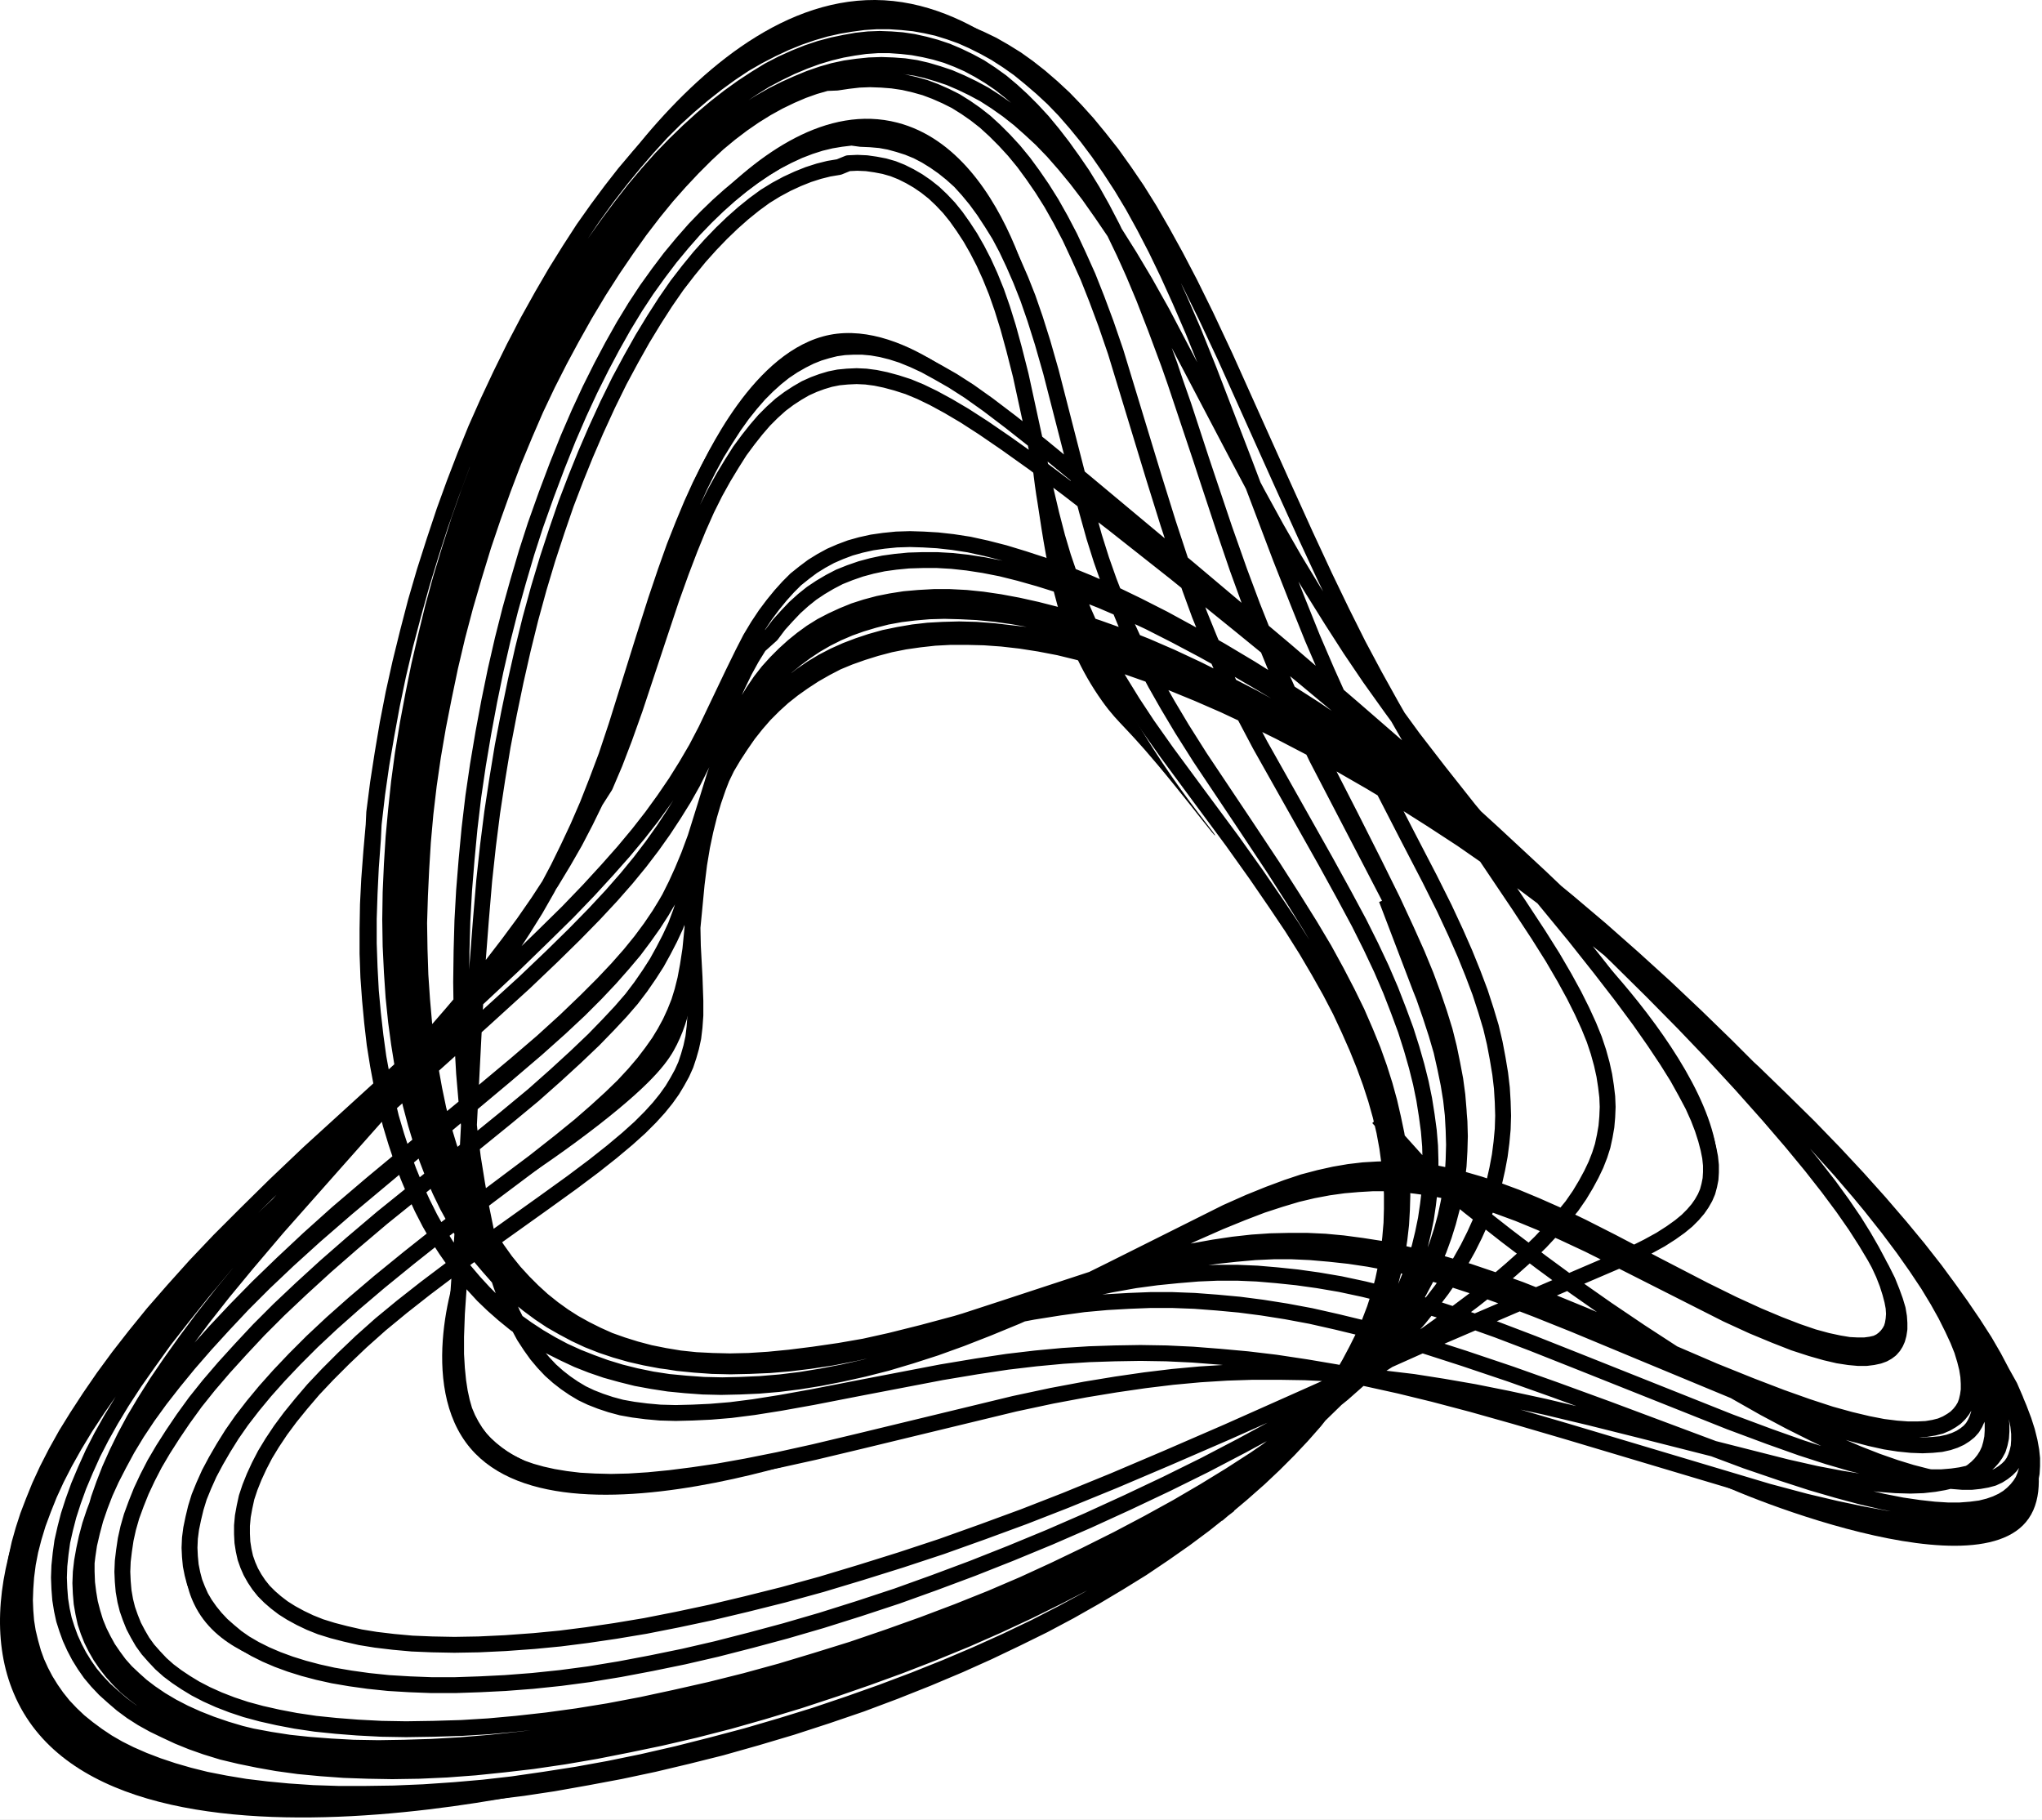 <svg width="643" height="573" viewBox="0 0 643 573" fill="none" xmlns="http://www.w3.org/2000/svg">
<rect x="0" y="0" width="643" height="573" fill="#808080" stroke="none"/>
<g clip-path="url(#clip0_35_67)">
<rect width="643" height="573" fill="white"/>
<path d="M435.641 353.793L449.522 369.263L462.742 379.973L474.375 389.097L485.347 397.427L495.791 405.096L505.97 412.236L516.546 419.376L527.122 426.252L537.169 432.599L546.687 438.284L555.544 443.309L563.74 447.672L571.408 451.507L578.546 454.945L585.024 457.721L591.105 460.101L596.789 462.085L601.945 463.671L606.572 464.861L610.802 465.787L614.636 466.316L617.941 466.58H620.849L623.361 466.316L625.608 465.919L627.591 465.39L629.31 464.597L630.764 463.671L632.086 462.614L633.144 461.556L634.069 460.233L634.73 458.779L635.259 457.192L635.655 455.473L635.788 453.49V451.374L635.523 448.862L634.994 446.218L634.201 443.309L633.144 440.135L631.69 436.433L629.971 432.466L627.724 427.971L625.08 423.211L621.907 417.789L618.205 412.104L614.107 406.286L609.348 399.807L604.06 393.063L598.376 386.188L591.898 378.651L585.024 370.982L577.753 363.181L569.557 354.718L560.964 346.256L552.107 337.661L542.324 328.67L532.277 319.679L521.437 310.291L510.465 301.035L500.418 292.837L489.71 284.375L479.002 276.177L468.294 268.243L457.586 260.707L447.01 253.434L436.567 246.559L426.388 240.08L416.34 233.997L406.955 228.576L397.833 223.552L388.976 218.924L380.78 214.825L372.848 211.122L365.577 207.949L358.57 205.172L351.3 202.528L344.293 200.28L337.551 198.297L331.073 196.578L324.86 195.123L318.911 194.065L313.227 193.272L307.675 192.743L302.387 192.479L297.363 192.347L292.604 192.479L287.977 192.875L283.615 193.404L279.252 194.198L275.154 195.256L271.188 196.446L267.487 197.768L263.785 199.354L260.348 201.073L256.911 203.057L253.738 205.172L250.698 207.42L247.789 209.8L245.013 212.445L242.369 215.221L239.857 218.263L237.478 221.436L235.231 224.742L233.115 228.312L231.132 232.014L229.282 235.981L227.431 240.344L225.712 244.972L224.126 250.129L222.54 256.079L220.557 264.277L217.516 276.838L215.93 282.524L214.343 287.284L212.757 291.515L210.906 295.482L208.923 299.316L206.808 303.151L204.429 306.853L201.785 310.688L198.876 314.522L195.439 318.489L191.473 322.72L186.979 327.348L181.294 332.769L174.949 338.587L167.942 344.801L159.482 351.809L148.245 360.933L120.351 383.411L110.833 391.477L102.505 398.749L94.837 405.757L87.831 412.368L81.485 418.715L75.801 424.797L70.513 430.615L65.754 436.169L61.524 441.458L57.69 446.747L54.385 451.639L51.344 456.399L48.7 460.895L46.453 465.258L44.47 469.489L42.884 473.456L41.43 477.423L40.372 481.125L39.579 484.695L39.05 488.265L38.654 491.571L38.521 494.876L38.654 497.917L38.918 500.959L39.447 504L40.108 506.644L41.033 509.289L42.091 511.933L43.413 514.446L44.867 516.958L46.585 519.338L48.568 521.586L50.684 523.834L53.063 525.949L55.707 527.932L58.483 529.784L61.524 531.635L65.093 533.486L68.927 535.205L73.025 536.792L77.387 538.246L82.279 539.568L87.567 540.758L93.119 541.816L99.332 542.742L105.81 543.403L112.552 543.932L120.087 544.328L127.887 544.461L136.479 544.328L145.337 544.064L153.929 543.535L162.654 542.742L172.173 541.684L181.823 540.362L191.606 538.775L202.049 536.792L212.493 534.544L223.597 532.031L234.702 529.255L245.806 526.214L256.779 522.908L268.28 519.338L279.517 515.503L290.621 511.537L301.461 507.438L312.037 503.206L322.216 498.843L331.999 494.347L341.914 489.587L351.961 484.563L361.479 479.538L370.6 474.514L379.193 469.489L387.389 464.465L395.189 459.44L402.856 454.151L409.995 448.994L416.605 443.838L422.818 438.813L428.503 433.789L433.526 429.161L438.285 424.533L442.78 419.773L446.878 415.145L450.58 410.517L454.017 406.021L457.057 401.658L459.833 397.295L462.213 393.063L464.328 388.832L466.179 384.733L467.897 380.502L469.352 376.403L470.541 372.172L471.467 368.073L472.26 363.842L472.789 359.743L473.185 355.512L473.317 351.281L473.185 346.917L472.921 342.554L472.392 338.058L471.599 333.298L470.674 328.406L469.484 323.381L467.897 318.092L466.047 312.406L463.799 306.456L461.287 300.242L458.379 293.631L454.81 285.962L450.183 276.706L443.044 262.954L433.526 244.443L427.709 232.807L422.422 221.7L417.795 211.387L413.3 200.941L408.673 189.438L403.253 175.686L391.884 145.671L380.647 116.45L375.756 104.285L371.526 94.5L367.692 86.038L363.99 78.369L360.289 71.229L356.72 64.75L353.15 58.8L349.449 53.114L345.879 47.957L342.31 43.197L338.741 38.834L335.172 34.735L331.602 31.033L328.033 27.727L324.331 24.554L320.762 21.645L317.193 19.132L313.491 16.752L309.922 14.769L306.22 12.918L302.651 11.331L298.95 10.009L295.116 8.819L291.547 8.026L287.845 7.364L284.011 6.968L280.045 6.703H276.079L271.981 6.968L268.015 7.497L264.05 8.158L259.951 9.083L255.853 10.273L251.623 11.728L247.393 13.447L243.162 15.43L238.8 17.678L234.437 20.19L230.075 23.099L225.712 26.273L221.35 29.71L216.987 33.413L212.625 37.379L208.262 41.743L204.032 46.371L199.802 51.263L195.571 56.42L191.077 62.238L186.582 68.452L182.22 74.931L177.857 81.675L173.627 88.683L169.132 96.484L164.77 104.549L160.407 112.88L156.177 121.474L152.475 129.672L148.906 138.002L145.469 146.465L142.032 155.72L138.727 165.108L135.686 174.496L132.778 184.016L130.134 193.537L127.622 203.057L125.375 212.577L123.392 222.097L121.673 231.485L120.087 240.741L118.765 249.996L117.707 259.12L116.914 268.111L116.253 276.838L115.857 284.771L115.724 292.573V300.242L115.989 307.646L116.518 314.919L117.179 321.927L117.972 328.802L119.029 335.414L120.219 341.76L121.541 347.975M121.541 347.975L122.995 353.925L124.714 359.611L126.565 365.164L128.548 370.453L130.663 375.478L132.91 380.37L135.29 384.998L137.801 389.361L140.445 393.46L143.221 397.427L146.13 401.129L149.038 404.567L152.079 407.873L155.251 410.914L158.556 413.823L162.126 416.732L165.827 419.376L169.529 421.756L173.362 424.004L177.593 426.12L181.823 428.103L186.185 429.822L190.812 431.409L195.571 432.731L200.331 433.921L205.354 434.846L210.51 435.64L215.93 436.169L221.35 436.565L227.034 436.698L232.983 436.565L238.932 436.301L245.145 435.772L251.491 434.979L258.101 433.921L264.843 432.599L271.981 431.012L279.252 429.161L286.787 426.913L294.587 424.401L302.651 421.492L311.112 418.186L320.101 414.484L329.619 410.253L340.195 405.36L354.869 398.352L375.095 388.7L384.084 384.733L391.223 381.824L397.436 379.444L403.121 377.593L408.409 376.006L413.432 374.816L418.323 373.891L423.083 373.23L427.709 372.833L432.204 372.569H436.699L441.194 372.833L445.82 373.362L450.58 374.023L455.471 374.949L460.494 376.139L465.782 377.725L471.599 379.709L478.077 382.089L484.819 384.865L492.089 388.039L500.286 391.873L510.333 396.898L543.778 413.823L551.842 417.525L558.849 420.434L564.93 422.814L570.218 424.533L574.845 425.855L578.811 426.781L582.248 427.31L585.156 427.574H587.668L589.783 427.31L591.634 426.913L593.088 426.384L594.278 425.723L595.335 424.93L596.261 423.872L596.922 422.814L597.45 421.624L597.847 420.169L598.111 418.451V416.599L597.979 414.616L597.583 412.236L596.789 409.592L595.732 406.683L594.41 403.377L592.559 399.675L590.312 395.576L587.536 390.948L584.231 385.791L580.265 380.105L575.638 373.891L570.35 367.147L564.137 359.611L556.866 351.148L548.273 341.496L538.887 331.315L530.162 322.191L520.247 312.142L509.143 301.167L496.849 289.399L483.629 276.97L469.484 264.012L454.942 251.054L440.797 238.757L427.842 227.651L410.259 212.974L390.826 197.107L370.072 180.314L350.639 164.976L336.229 153.869L325.521 145.804L316.796 139.589L309.658 134.697L303.709 130.862L298.553 127.821L293.926 125.309L289.828 123.325L285.994 121.739L282.293 120.549L278.856 119.623L275.683 118.962L272.642 118.565L269.734 118.433L266.826 118.565L264.05 118.83L261.406 119.359L258.762 120.152L256.25 121.078L253.606 122.268L251.094 123.722L248.45 125.441L245.806 127.424L243.162 129.804L240.651 132.317L238.139 135.226L235.627 138.399L232.983 141.969L230.471 145.936L227.828 150.299L225.184 155.059L222.54 160.348L219.896 166.298L217.252 172.777L214.476 180.05L211.435 188.512L207.469 200.412L199.934 223.155L196.629 232.411L193.589 240.344L190.548 247.484L187.507 252.244L184.335 258.723L181.03 265.07L177.46 271.285L173.627 277.631L169.396 284.11L164.902 290.589L160.01 297.201L154.723 304.076L148.774 311.481L142.032 319.414L134.232 328.406L124.449 339.248L109.908 354.983L91.532 374.949L80.031 387.774L71.174 397.956L63.771 406.815L57.425 414.748L51.741 422.021L46.718 429.029L42.355 435.243L38.389 441.325L34.952 447.011L31.912 452.432L29.268 457.589L26.888 462.878L24.773 467.902L23.054 472.663L21.6 477.158L20.543 481.257L19.617 485.356L19.088 489.191L18.692 493.025L18.56 496.728L18.692 500.165L18.956 503.603L19.485 506.909L20.146 509.95L21.071 512.859L22.129 515.768L23.451 518.677L24.905 521.453L26.624 524.23L28.474 526.875L30.59 529.387L32.969 531.899L35.613 534.279L38.389 536.659L41.43 538.907L44.735 541.023L48.304 543.006L52.138 544.857L56.104 546.708L60.334 548.427L64.829 550.014L69.984 551.601L75.537 552.923L81.353 554.113L87.302 555.171L94.044 556.096L101.051 556.757L108.321 557.286L115.857 557.551L123.524 557.683L131.985 557.551L140.71 557.154L149.567 556.493L158.556 555.567L167.678 554.51L177.593 553.055L187.64 551.336L197.687 549.353L207.866 547.237L218.706 544.725L229.546 541.948L240.254 538.907L251.623 535.469L262.86 531.767L273.171 528.197L283.35 524.495L293.926 520.396L304.237 516.164L314.152 511.801L323.803 507.305L333.189 502.678L342.178 498.05L350.771 493.29L359.099 488.53L367.031 483.637L374.566 478.745L381.705 473.853L388.447 468.96L394.396 464.332L399.948 459.705L405.236 455.077L410.127 450.449L414.622 445.821L418.852 441.325L422.818 436.83L426.388 432.334L429.692 427.838L432.733 423.343L435.509 418.979L438.021 414.616L440.268 410.253L442.251 406.021L444.102 401.526L445.688 397.03L447.01 392.667L448.068 388.303L448.993 383.808L449.654 379.312L450.183 374.816L450.447 370.189V365.428L450.315 360.801L449.919 356.041L449.258 351.148L448.464 346.124L447.407 340.967L446.085 335.678L444.499 330.125L442.648 324.307L440.4 318.224L437.889 311.745L434.98 305.002L431.675 297.994L427.974 290.589L423.215 281.73L417.398 271.152L396.775 234.526L391.884 225.27L387.786 216.94L384.217 209.007L380.912 201.338L377.739 193.537L374.698 185.206L371.526 175.951L367.824 164.712L363.33 150.299L351.3 110.764L348.259 101.905L345.351 94.104L342.575 87.096L339.666 80.617L336.89 74.667L333.982 69.113L331.073 63.956L328.165 59.329L325.257 55.097L322.348 51.131L319.308 47.428L316.267 44.123L313.227 41.082L310.186 38.305L307.146 35.925L304.105 33.809L300.932 31.826L297.76 30.239L294.455 28.785L291.282 27.595L287.977 26.669L284.54 25.876L280.971 25.347L277.534 25.082L273.964 24.95L270.527 25.082L267.09 25.479L263.521 26.008L260.216 26.14L256.514 27.198L252.813 28.52L249.111 30.107L245.278 31.958L241.444 34.074L237.61 36.454L233.776 39.098L229.943 42.007L226.109 45.181L222.275 48.751L218.177 52.85L214.079 57.213L209.981 61.841L205.883 66.865L201.52 72.551L197.29 78.501L193.06 84.716L188.565 91.724L184.203 98.996L179.972 106.533L176.271 113.409L172.437 120.945L168.735 128.747L165.298 136.68L161.729 145.275L158.424 154.001L155.251 162.86L152.211 171.852L149.302 181.372L146.526 190.892L144.015 200.412L141.767 209.932L139.784 219.453L137.934 228.841L136.347 238.096L135.025 247.22L133.968 256.211L133.174 265.07L132.646 273.665L132.249 281.995L131.985 290.589L132.117 298.92L132.381 306.985L132.91 314.786L133.571 322.323L134.496 329.463L135.554 336.339L136.744 342.95L138.066 349.297L139.652 355.247L141.371 360.933L143.221 366.354L145.204 371.511L147.32 376.403L149.435 381.031L151.682 385.394L154.062 389.493L156.573 393.328L159.217 397.03L161.993 400.468L164.902 403.641L167.81 406.55L170.851 409.327L174.156 411.972L177.46 414.352L180.765 416.467L184.335 418.451L188.036 420.302L191.87 422.021L195.968 423.475L200.198 424.797L204.693 425.987L209.32 426.913L214.079 427.706L219.103 428.235L224.39 428.5L229.81 428.632L235.759 428.5L241.973 428.103L248.715 427.442L256.118 426.516L264.314 425.326L273.436 423.74L284.011 421.624L300.271 418.054L315.474 414.88L325.257 413.029L333.585 411.707L341.253 410.649L348.523 409.988L355.53 409.592L362.272 409.327H369.146L376.153 409.592L383.159 410.12L390.298 410.782L397.436 411.707L404.972 412.897L412.771 414.352L420.967 416.203L429.692 418.318L438.946 420.831L449.125 423.872L461.023 427.706L475.565 432.599L489.71 437.623L506.367 443.705L549.86 459.969L561.096 463.804L570.482 466.845L578.679 469.225L586.082 471.208L592.824 472.795L598.905 473.985L604.325 474.778L609.084 475.307L613.314 475.572H617.148L620.585 475.307L623.626 474.91L626.269 474.249L628.517 473.456L630.5 472.53L632.218 471.473L633.672 470.283L634.994 468.96L636.052 467.638L636.977 466.184L637.638 464.597L638.167 462.878L638.564 460.895L638.696 458.779V456.531L638.432 453.887L637.903 450.978L637.11 447.937L636.052 444.367L634.598 440.532L632.879 436.565L630.368 432.07L627.856 427.31L624.947 422.285L621.378 416.732L617.412 410.914L613.05 404.831L608.026 398.22L602.474 391.345L596.525 384.337L589.783 376.668L582.644 368.866L575.109 360.933L566.649 352.47L557.791 343.876L548.141 334.752L537.565 325.1L526.725 315.58L516.81 307.117L506.763 298.787L496.584 290.722L485.744 282.391L474.904 274.326L464.064 266.657L453.356 259.252L443.309 252.641L433.394 246.294L423.611 240.344L413.961 234.791L404.972 229.898L396.247 225.403L388.183 221.436L380.383 217.866L372.715 214.56L364.784 211.387L357.116 208.61L350.11 206.362L343.368 204.379L336.758 202.66L330.412 201.206L324.331 200.016L318.383 199.354L312.698 198.693L307.278 198.297L301.99 198.164L296.967 198.297L292.208 198.561L287.581 199.09L282.954 199.883L278.459 200.809L274.229 201.999L270.263 203.321L266.429 204.776L262.595 206.495L259.026 208.346L255.721 210.329L252.416 212.577L249.376 214.957L246.335 217.601L243.559 220.246L240.783 223.155L238.139 226.328L235.759 229.502L233.512 232.807L231.397 236.377L229.414 240.08L227.695 243.914L226.109 248.013L224.655 252.244L223.333 256.74L222.143 261.5L221.085 266.525L220.16 272.078L219.367 278.425L218.574 286.755L217.384 298.92L216.591 304.076L215.798 308.308L214.872 312.01L213.815 315.448L212.493 318.753L211.038 321.927L209.32 325.1L207.469 328.141L205.222 331.315L202.71 334.62L199.67 338.19L196.232 341.893L192.267 345.727L187.772 349.826L182.616 354.322L176.271 359.478L168.207 365.825L153.929 376.535L139.52 387.51L128.68 396.105L119.426 403.641L111.494 410.385L104.488 416.599L98.274 422.417L92.722 427.971L87.831 433.127L83.468 438.02L79.635 442.648L76.065 447.275L73.025 451.639L70.381 455.87L68.001 459.969L65.886 463.936L64.168 467.77L62.713 471.34L61.656 474.778L60.863 478.084L60.202 481.257L59.805 484.298L59.673 487.34L59.805 490.116L60.069 492.893L60.598 495.537L61.259 498.05L62.185 500.43L63.242 502.81L64.564 505.058L66.151 507.305L67.869 509.421L69.852 511.537L72.099 513.52L74.479 515.503L77.123 517.355L80.296 519.206L83.733 520.925L87.434 522.511L91.4 523.966L95.63 525.288L100.125 526.478L104.884 527.536L110.304 528.461L115.989 529.255L122.334 529.916L128.944 530.312L135.818 530.577H143.354L151.153 530.312L159.085 529.916L167.678 529.255L176.535 528.329L185.524 527.139L195.175 525.552L204.957 523.701L215.269 521.586L225.58 519.206L236.42 516.429L247.261 513.52L258.629 510.214L270.395 506.512L282.425 502.545L294.19 498.314L306.22 493.819L318.25 489.058L330.412 484.034L342.575 478.745L355.001 473.059L367.295 467.241L379.325 461.291L390.959 455.209L402.195 449.127L412.903 443.044L422.818 437.226L432.204 431.409L441.326 425.591L449.654 419.905L457.189 414.484L464.064 409.327L470.277 404.435L475.829 399.675L480.72 395.311L485.083 391.08L488.785 387.113L492.089 383.279L494.998 379.709L497.377 376.271L499.36 372.965L501.079 369.792L502.533 366.751L503.723 363.71L504.648 360.801L505.309 357.759L505.838 354.718L506.102 351.677L506.234 348.504L506.102 345.33L505.706 342.025L505.177 338.587L504.384 335.017L503.326 331.182L502.004 327.216L500.286 322.984L498.17 318.357L495.659 313.332L492.618 307.779L488.917 301.432L484.422 294.292L478.341 285.036L464.725 264.806L456.396 252.244L449.786 241.931L443.838 232.146L438.153 222.229L432.865 212.709L427.709 203.057L422.554 192.743L417.134 181.504L411.053 168.414L403.385 151.489L385.803 112.351L379.722 99.393L374.698 89.211L370.204 80.617L365.973 72.948L362.008 66.072L358.042 59.725L354.076 53.907L350.11 48.354L346.144 43.33L342.442 38.834L338.741 34.735L335.039 30.9L331.338 27.463L327.504 24.157L323.803 21.248L320.101 18.604L316.267 16.224L312.566 14.108L308.732 12.257L305.031 10.67L301.329 9.216L297.495 8.026L293.794 7.1L289.96 6.439L286.126 5.91L282.161 5.646H278.459L274.625 5.778L270.659 6.174L266.561 6.836L262.463 7.761L258.233 8.951L254.003 10.406L249.64 12.124L245.278 14.108L240.915 16.356L236.553 18.868L232.058 21.645L227.563 24.686L223.068 28.124L218.574 31.826L214.079 35.793L209.717 40.024L205.354 44.52L200.992 49.412L196.629 54.569L192.399 59.99L188.168 65.675L183.674 72.022L179.311 78.766L174.949 85.774L170.718 93.046L166.224 101.112L161.861 109.442L157.631 118.036L153.533 126.763L149.831 135.093L146.394 143.556L143.089 152.15L139.916 160.877L136.744 170.397L133.703 179.917L130.927 189.438L128.415 199.09L126.036 208.742L123.921 218.263L122.07 227.783L120.484 237.171L119.029 246.559L117.84 255.814L117.443 264.144L116.782 273.136L116.385 281.334L116.121 289.267V297.068L116.385 304.605L116.782 312.01L117.443 319.15L118.236 326.158L119.162 332.901L120.351 339.38L121.673 345.727L123.127 351.809L124.846 357.627L126.697 363.313L128.68 368.734L130.795 373.891L133.042 378.783L135.422 383.543L137.934 388.039L140.577 392.27L143.354 396.237L146.262 400.071L149.302 403.641L152.343 406.947L155.516 410.12L158.821 413.029L162.258 415.806L165.959 418.451L169.793 420.963L173.627 423.211L177.593 425.326L181.955 427.31L186.318 429.029L190.68 430.615L195.439 432.07L200.198 433.26L205.354 434.318L210.51 435.111L216.062 435.64L221.614 436.036L227.431 436.169L233.248 436.036L239.329 435.772L245.674 435.243L252.152 434.45L258.629 433.392L265.504 432.07L272.51 430.483L279.649 428.632L287.052 426.384L294.851 423.872L302.783 420.963L311.112 417.657L319.837 414.087L328.958 409.988L338.741 405.36L349.713 399.939L386.2 381.692L393.338 378.519L399.552 376.006L405.236 373.891L410.392 372.172L415.415 370.85L420.174 369.792L424.801 368.999L429.296 368.47L433.791 368.205L438.153 368.073L442.516 368.205L446.878 368.602L451.373 369.263L456 370.189L460.759 371.379L465.782 372.833L471.335 374.684L477.416 376.932L483.761 379.577L490.635 382.618L498.303 386.32L507.424 390.948L521.569 398.352L536.64 406.154L545.761 410.649L553.561 414.219L560.171 416.996L565.988 419.244L571.011 420.963L575.374 422.153L579.075 422.946L582.248 423.475L584.892 423.607H587.139L589.122 423.343L590.841 422.946L592.163 422.285L593.22 421.492L594.146 420.566L594.939 419.508L595.6 418.318L595.996 416.996L596.261 415.409L596.393 413.69L596.261 411.707L595.864 409.592L595.203 407.079L594.278 404.17L593.088 401.129L591.502 397.691L589.386 393.725L586.875 389.361L583.834 384.469L580.133 379.048L575.902 373.23L570.747 366.619L564.666 359.082L557.659 350.752L549.331 341.231L540.209 331.182L531.616 322.059L521.834 312.01L510.994 301.167L498.699 289.135L484.951 276.045L470.145 262.293L455.074 248.542L440.4 235.452L426.388 223.287L404.839 204.776L374.566 179.256L340.988 151.225L327.636 140.25L318.25 132.846L311.112 127.424L305.163 123.193L300.007 119.888L295.38 117.243L291.282 114.995L287.581 113.276L284.011 111.822L280.706 110.764L277.534 109.971L274.493 109.442L271.585 109.177H268.676L265.9 109.31L263.124 109.706L260.48 110.367L257.836 111.161L255.192 112.219L252.548 113.541L249.772 115.127L246.996 116.979L244.352 119.094L241.708 121.474L239.064 124.119L236.42 127.16L233.776 130.465L231.132 134.168L228.489 138.267L225.712 142.762L223.068 147.655L220.424 152.944L217.781 158.762L215.137 165.108L212.36 172.116L209.584 179.917L206.544 188.909L202.71 200.941L194.117 228.444L190.945 237.964L187.904 246.03L184.996 253.434L181.955 260.442L178.915 266.921L175.742 273.4L172.305 279.879L168.603 286.358L164.637 292.705L160.407 299.184L155.78 305.795L150.757 312.671L145.072 320.075L138.595 328.141L131.059 337.132L121.541 347.975ZM121.541 347.975L104.884 366.751L87.434 386.452L77.784 397.823L70.249 406.947L63.903 415.013L58.483 422.285L53.592 429.161L49.361 435.375L45.528 441.458L42.223 447.011L39.315 452.432L36.803 457.589L34.555 462.614L32.705 467.374L31.118 471.869L29.928 476.1L28.871 480.199L28.078 484.034L27.549 487.868L27.285 491.439V494.876L27.417 498.314L27.813 501.488L28.342 504.661L29.135 507.702L30.061 510.743L31.25 513.652L32.572 516.297L34.027 518.941L35.745 521.453L37.596 523.966L39.711 526.346L42.091 528.594L44.602 530.841L47.379 532.957L50.684 535.205L54.253 537.32L58.087 539.304L62.185 541.155L66.547 542.874L71.174 544.461L76.065 545.915L81.221 547.237L87.038 548.427L93.119 549.485L99.464 550.411L106.074 551.072L113.345 551.601L120.88 551.865H128.68L136.612 551.733L144.808 551.336L153.665 550.675L162.787 549.75L172.04 548.559L181.426 547.237L191.473 545.518L201.653 543.535L211.832 541.287L222.672 538.643L233.512 535.866L245.013 532.693L256.382 529.255L266.958 525.817L277.401 522.247L288.242 518.28L298.817 514.181L309.129 509.95L319.704 505.322L329.884 500.562L339.666 495.67L349.052 490.777L358.042 485.885L366.634 480.861L374.831 475.836L382.234 471.076L389.24 466.316L395.85 461.556L402.063 456.796L407.88 452.036L413.3 447.275L418.323 442.648L423.083 438.02L427.445 433.392L431.411 428.764L435.112 424.268L438.55 419.773L441.59 415.277L444.366 410.914L446.878 406.55L449.125 402.319L451.241 397.823L453.091 393.46L454.678 389.097L456 384.865L457.189 380.37L458.115 376.006L458.776 371.511L459.305 367.015L459.569 362.387L459.701 357.759L459.569 353.132L459.172 348.372L458.644 343.611L457.85 338.587L456.793 333.43L455.471 328.009L453.884 322.455L452.034 316.638L449.919 310.555L447.407 304.209L444.631 297.73L441.194 290.193L437.095 281.863L431.808 271.681L414.622 238.625L410.127 229.237L405.897 219.982L401.402 209.404L397.04 198.693L393.338 189.041L389.637 178.86L385.671 167.224L380.119 150.431L372.715 127.821L368.089 114.599L363.858 103.227L360.157 93.707L356.72 85.509L353.415 78.237L350.242 71.626L347.069 65.543L344.029 60.122L340.856 54.965L337.683 50.337L334.511 45.974L331.206 41.875L327.901 38.173L324.596 34.735L321.291 31.561L317.986 28.785L314.813 26.273L311.508 24.025L308.203 22.041L304.766 20.19L301.461 18.736L298.024 17.413L294.455 16.356L291.018 15.562L287.448 14.901L283.879 14.505L280.178 14.24H276.344L272.51 14.505L268.809 15.034L265.107 15.695L261.273 16.62L257.307 17.81L253.342 19.265L249.243 20.984L245.145 22.967L240.915 25.215L236.685 27.859L232.454 30.768L228.092 33.942L223.729 37.379L219.367 41.082L215.004 45.181L210.774 49.544L206.544 54.172L202.314 59.064L198.215 64.221L194.117 69.642L190.151 75.328L185.921 81.675L181.823 88.286L177.857 95.162L173.891 102.302L170.057 109.574L166.356 117.111L162.522 125.441L158.821 133.903L155.384 142.498L151.814 151.886L148.377 161.406L145.204 171.058L142.428 180.182L139.784 189.305L137.405 198.429L135.29 207.552L133.174 217.205L131.324 226.857L129.737 236.377L128.415 245.765L127.358 255.021L126.432 264.144L125.771 273.004L125.375 281.73L125.243 290.193V298.523L125.507 306.06L125.904 313.332L126.565 320.472L127.358 327.348L128.415 333.959L129.605 340.306L130.927 346.388L132.381 352.206L133.968 357.892L135.818 363.313L137.801 368.47L139.916 373.362L142.164 377.99L144.543 382.353L146.923 386.584L149.435 390.551L152.079 394.253L154.855 397.823L157.631 401.129L160.804 404.435L163.976 407.476L167.281 410.253L170.718 412.897L174.42 415.409L178.121 417.657L181.955 419.773L186.053 421.756L190.151 423.475L194.382 424.93L198.876 426.252L203.635 427.442L208.395 428.367L213.418 429.161L218.706 429.69L224.258 430.086L230.075 430.218L236.024 430.086L242.237 429.822L248.582 429.293L255.06 428.5L262.067 427.442L269.47 425.987L277.269 424.268L285.73 422.153L295.116 419.641L305.956 416.467L320.63 411.839L344.69 404.303L354.472 401.526L362.801 399.41L370.072 397.691L376.814 396.369L383.159 395.443L389.24 394.782L395.189 394.253L401.006 393.989H406.822L412.639 394.253L418.72 394.782L424.801 395.443L431.014 396.369L437.36 397.559L443.97 399.014L450.844 400.865L457.983 402.98L465.65 405.493L474.111 408.534L483.761 412.236L495.659 416.996L519.19 426.781L549.463 439.342L560.832 443.838L569.689 447.143L576.96 449.523L583.305 451.374L588.858 452.829L593.617 453.887L597.847 454.548L601.813 454.945L605.382 455.077L608.423 454.945L611.199 454.68L613.578 454.151L615.561 453.49L617.28 452.697L618.734 451.771L620.056 450.713L621.114 449.523L621.907 448.201L622.568 446.747L623.097 445.16L623.361 443.441L623.493 441.458L623.361 439.342L623.097 436.962L622.568 434.318L621.775 431.276L620.717 427.971L619.263 424.268L617.412 420.302L615.033 415.806L612.124 410.782L608.819 405.36L605.25 400.071L601.02 394.121L596.128 387.51L590.444 380.37L584.363 372.965L577.489 365.032L569.821 356.437L561.757 347.71L552.9 338.587L543.646 329.331L534.128 320.075L524.345 310.82L514.299 301.696L504.119 292.705L493.808 283.978L483.364 275.384L472.921 267.053L462.477 259.12L451.769 251.187L440.797 243.385L430.089 235.981L419.117 228.708L408.541 221.965L398.23 215.75L388.315 209.932L378.797 204.643L370.072 200.016L361.743 195.784L354.076 192.214L346.673 189.041L339.931 186.396L333.453 184.149L327.107 182.165L321.026 180.446L315.21 178.992L309.79 177.934L304.634 177.141L299.743 176.612L295.116 176.347H290.489L286.126 176.48L282.028 176.876L278.195 177.405L274.493 178.199L271.056 179.124L267.619 180.314L264.314 181.636L261.273 183.223L258.365 184.942L255.589 186.793L252.945 188.909L250.301 191.289L247.789 193.933L245.278 196.71L242.898 199.883L239.064 203.321L236.685 207.156L234.437 211.255L232.322 215.618L229.414 221.965L220.953 240.741L218.177 246.294L215.269 251.451L212.228 256.343L208.923 261.368L205.354 266.392L201.52 271.417L197.29 276.574L192.531 281.995L187.111 287.813L180.898 294.159L173.759 301.167L165.166 309.365L151.946 321.398L137.405 334.488L97.085 370.453L86.906 379.973L78.048 388.436L69.984 396.501L62.846 403.906L56.236 411.178L50.155 418.186L44.602 424.93L39.579 431.276L34.952 437.491L30.722 443.573L26.888 449.391L23.451 455.077L20.41 460.498L17.766 465.655L15.519 470.547L13.668 475.175L11.95 479.803L10.628 484.166L9.57 488.265L8.777 492.364L8.248 496.463L7.984 500.165L7.852 503.868L7.984 507.173L8.248 510.479L8.777 513.784L9.57 517.09L10.496 520.396L11.553 523.305L12.875 526.214L14.329 528.99L16.048 531.767L17.899 534.412L20.014 537.056L22.393 539.568L24.905 541.948L27.681 544.196L30.722 546.444L33.894 548.559L37.332 550.543L41.033 552.394L45.263 554.245L49.758 555.964L54.517 557.551L59.541 559.005L64.829 560.327L70.91 561.518L77.255 562.575L83.865 563.369L90.739 564.03L98.539 564.559L106.603 564.823H114.931L124.053 564.691L133.439 564.294L143.089 563.633L152.211 562.84L161.465 561.782L171.512 560.327L181.691 558.741L191.87 556.89L202.181 554.774L213.154 552.262L224.126 549.485L235.098 546.576L245.939 543.403L256.646 540.097L267.222 536.527L277.666 532.825L287.845 528.99L297.76 525.024L307.41 520.925L316.796 516.693L325.918 512.33L334.643 507.834L342.442 503.603L350.506 498.975L358.174 494.347L365.445 489.587L372.319 484.827L378.929 480.067L385.142 475.307M385.142 475.307L390.959 470.415L396.511 465.522L401.27 461.027L405.765 456.531L409.995 452.036L413.961 447.54L417.53 443.044L420.835 438.549L423.876 434.053L426.652 429.69L429.164 425.326L431.411 420.963L433.394 416.599L435.112 412.236L436.567 408.005L437.889 403.509L439.078 399.014L440.004 394.518L440.665 390.154L441.194 385.527L441.458 380.899L441.59 376.403L441.458 371.643L441.061 367.015L440.533 362.123L439.739 357.098L438.682 352.074L437.492 346.917L436.038 341.628L434.319 336.207L432.336 330.653L429.957 324.836L427.313 318.753L424.272 312.539L420.835 305.927L417.001 298.92L412.507 291.383L407.219 282.92L400.873 273.004L392.016 259.649L377.871 238.493L372.187 229.502L367.692 221.965L363.858 215.221L360.421 208.742L357.381 202.528L354.472 196.181L351.696 189.438L349.184 182.959L346.805 176.215L344.558 169.075L342.31 161.009L339.666 151.093L330.941 117.111L328.297 107.855L325.918 100.318L323.67 93.839L321.423 88.154L319.176 82.997L316.928 78.237L314.681 74.006L312.301 70.171L309.79 66.337L307.278 62.899L304.766 59.858L302.254 57.081L299.611 54.701L296.967 52.585L294.323 50.734L291.547 49.015L288.77 47.561L285.862 46.371L282.954 45.445L280.045 44.652L277.137 44.123L274.096 43.858L271.056 43.726L268.148 43.33L264.843 43.726L261.67 44.255L258.365 45.048L255.06 46.106L251.623 47.428L248.186 49.015L244.617 50.866L240.915 53.114L237.214 55.626L233.512 58.403L229.81 61.444L226.109 64.75L222.407 68.32L218.706 72.154L214.872 76.518L211.038 81.146L207.337 86.038L203.635 91.195L200.066 96.616L196.365 102.698L192.795 109.045L189.358 115.524L185.789 122.664L182.352 130.069L178.915 138.002L175.477 146.597L172.04 155.72L168.603 165.373L165.827 173.967L163.183 182.959L160.671 191.95L158.292 201.338L156.045 211.122L154.062 220.775L152.211 230.692L150.492 240.873L149.038 250.79L147.848 260.839L146.923 270.623L146.13 280.408L145.601 289.928L145.337 299.316L145.204 309.233L145.337 318.885L145.601 328.538L146.13 337.926L146.923 347.181L147.848 356.041L148.906 364.503L150.228 372.701L151.55 380.238L153.004 387.378L154.59 393.989L156.177 399.675L157.895 404.831L159.614 409.459L161.332 413.558L163.183 417.261L165.034 420.698L167.017 423.74L169 426.516L171.115 429.029L173.362 431.409L175.742 433.524L178.121 435.375L180.633 437.094L183.277 438.681L186.053 440.003L189.094 441.193L192.267 442.251L195.704 443.177L199.405 443.838L203.503 444.367L207.866 444.763L212.757 444.895L218.045 444.763L223.729 444.499L230.075 443.97L237.346 443.044L245.674 441.722L255.985 439.871L270.924 436.962L296.438 432.07L307.542 430.218L317.193 428.764L326.182 427.706L334.643 426.913L342.971 426.384L351.035 426.12L359.099 425.987L367.295 426.12L375.624 426.516L384.084 427.177L392.809 427.971L401.667 429.029L411.317 430.483L420.703 432.07L430.486 434.053L440.665 436.301L451.505 438.945L463.535 442.119L477.151 445.953L493.411 450.713L556.734 469.621L568.631 472.795L578.15 475.043L586.346 476.762L593.485 478.084L599.566 479.009L604.986 479.538L609.877 479.803H614.107L617.941 479.538L621.378 479.142L624.419 478.613L627.063 477.952L629.31 477.158L631.425 476.1L633.144 475.043L634.598 473.853L635.92 472.53L637.11 471.076L638.035 469.489L638.828 467.77L639.357 465.919L639.753 463.804L639.886 461.556V459.176L639.621 456.663L639.093 453.755L638.299 450.581L637.242 447.275L635.788 443.441L634.069 439.342L631.954 435.111L629.31 430.218L626.402 425.062L622.832 419.244L618.866 413.162L614.636 407.344L609.745 400.865L604.457 394.121L598.244 386.717L591.634 379.18L584.231 370.982L576.431 362.652L568.235 354.189L559.113 345.198L549.727 336.207L539.945 327.216L529.898 318.357L519.719 309.63L509.936 301.432L500.021 293.498L489.974 285.697L479.927 278.16L469.88 270.888L460.362 264.277L450.844 258.062L441.458 252.112L431.543 246.162L421.893 240.609L412.375 235.32L402.989 230.427L393.867 225.932L385.406 221.965L377.21 218.395L369.146 215.089L361.347 212.18L353.811 209.536L346.54 207.288L339.931 205.437L333.453 203.85L327.24 202.66L321.291 201.734L315.474 201.073L309.922 200.677L304.502 200.544H299.346L294.323 200.809L289.564 201.338L284.937 201.999L280.31 202.925L275.815 204.115L271.585 205.437L267.487 206.891L263.653 208.478L260.084 210.329L256.382 212.445L252.945 214.693L249.772 216.94L246.6 219.453L243.691 222.097L240.783 225.006L238.139 228.047L235.627 231.221L233.248 234.658L231 238.096L228.885 241.666L227.034 245.501L225.316 249.468L223.729 253.567L222.407 257.798L221.218 262.161L220.16 266.657L219.367 271.285L218.706 276.045L218.309 280.805L218.045 285.829V291.515L218.177 297.862L218.706 307.646L218.97 315.183V319.679L218.706 323.381L218.309 326.687L217.648 329.728L216.855 332.505L215.93 335.281L214.74 337.926L213.286 340.57L211.699 343.215L209.717 345.992L207.469 348.768L204.825 351.677L201.52 354.983L197.554 358.553L192.663 362.652L186.979 367.147L180.104 372.304L171.115 378.783L142.032 399.542L133.968 405.625L126.565 411.443L119.823 416.996L113.741 422.417L108.189 427.706L103.166 432.731L98.671 437.491L94.837 441.987L91.4 446.218L88.36 450.317L85.716 454.283L83.468 457.986L81.618 461.556L80.031 464.994L78.709 468.299L77.652 471.473L76.991 474.514L76.462 477.423L76.198 480.332V482.976L76.33 485.621L76.726 488.133L77.255 490.513L78.048 492.761L78.974 494.876L80.163 496.992L81.485 498.975L83.072 500.959L84.922 502.81L86.906 504.529L89.153 506.248L91.665 507.834L94.573 509.421L97.613 510.875L100.918 512.198L104.752 513.388L108.85 514.446L113.477 515.503L118.368 516.297L123.921 516.958L129.737 517.487L136.083 517.751L143.089 517.883L150.757 517.751L159.085 517.355L168.207 516.693L176.403 515.9L184.731 514.842L193.721 513.52L203.239 511.933L213.286 509.95L223.862 507.702L234.966 505.058L246.6 502.149L258.629 498.843L270.924 495.141L283.615 491.174L296.438 486.943L309.393 482.315L322.348 477.555L335.568 472.398L350.771 466.184L367.56 459.044L386.464 450.846L411.714 439.606L452.827 421.227L472.524 412.765L513.241 395.311L518.793 392.535L522.891 390.287L526.196 388.171L528.972 386.188L531.22 384.337L533.071 382.485L534.657 380.634L535.847 378.915L536.904 377.064L537.697 375.213L538.226 373.23L538.623 371.246L538.755 369.131V366.883L538.491 364.371L537.962 361.726L537.169 358.685L536.111 355.379L534.789 351.942L533.071 348.107L530.823 343.876L528.179 339.116L524.874 333.827L520.908 327.877L516.282 321.266L510.597 313.597L503.855 304.87L495.791 294.688L484.158 280.54L462.609 254.889L453.091 242.856L445.027 232.411L437.889 222.626L431.279 213.37L425.198 204.379L419.249 195.123L413.3 185.603L407.616 176.215L401.931 166.298L395.982 155.456L389.108 142.498L365.973 98.467L360.553 88.815L355.662 80.617L351.167 73.477L346.937 67.262L342.839 61.444L339.005 56.42L335.304 51.924L331.602 47.693L327.901 43.858L324.331 40.553L320.894 37.512L317.193 34.603L313.623 32.09L309.922 29.71L306.22 27.727L302.651 26.008L298.95 24.421L295.38 23.231L291.811 22.174L288.374 21.38L284.804 20.851L281.235 20.587L277.534 20.455L273.7 20.587L269.866 20.984L266.165 21.512L262.463 22.306L258.762 23.364L254.928 24.686L251.094 26.273L247.261 27.991L243.295 29.975L239.329 32.223L234.966 34.999L230.604 38.041L226.241 41.346L221.879 45.048L217.516 49.015L213.418 52.982L209.32 57.213L204.957 62.105L200.595 67.394L196.232 72.948L192.002 78.766L187.904 84.848L183.806 91.195L179.576 98.203L175.477 105.475L171.512 112.88L167.678 120.549L163.976 128.35L160.407 136.283L157.102 144.349L153.929 152.547L150.889 160.877L147.848 169.868L145.072 178.992L142.428 188.115L140.049 197.239L137.934 206.362L135.818 216.147L134.1 225.27L132.646 234.262L131.324 243.121L130.134 252.377L129.209 261.5L128.548 270.491L128.151 279.218L127.887 287.813V296.143L128.151 304.209L128.548 312.01L129.209 319.547L130.002 326.819L131.059 333.827L132.249 340.57L133.571 346.653L135.025 352.47L136.612 358.024L138.33 363.313L140.181 368.337L142.164 373.098L144.279 377.593L146.526 381.957L149.038 386.32L151.682 390.419L154.458 394.253L157.234 397.823L160.143 401.129L163.183 404.17L166.224 407.079L169.396 409.724L172.834 412.368L176.271 414.748L179.84 416.864L183.674 418.847L187.507 420.698L191.606 422.417L195.704 423.872L200.066 425.194L204.693 426.252L209.584 427.177L214.476 427.838L219.764 428.367L225.316 428.632L231 428.764L237.081 428.632L243.295 428.235L249.904 427.574L256.779 426.649L264.182 425.458L271.981 424.004L280.31 422.153L290.357 419.641L303.18 416.203L332.395 408.401L341.914 406.154L349.978 404.435L357.381 403.112L364.255 402.187L370.865 401.526L377.21 400.997L383.423 400.732H389.637L395.85 400.997L402.063 401.526L408.409 402.187L415.019 403.112L422.025 404.303L429.428 405.889L436.963 407.74L444.763 409.856L452.959 412.368L461.816 415.277L471.467 418.715L482.571 422.946L496.584 428.5L544.704 447.672L557.13 452.3L567.177 455.87L575.77 458.647L583.041 460.762L589.386 462.349L594.939 463.539L599.83 464.332L604.193 464.861L608.158 465.126H611.463L614.636 464.861L617.412 464.465L619.792 463.936L621.775 463.275L623.626 462.349L625.212 461.291L626.402 460.233L627.459 459.044L628.385 457.721L629.178 456.267L629.707 454.548L630.103 452.697L630.235 450.713V448.598L629.971 446.085L629.442 443.441L628.781 440.532L627.724 437.226L626.402 433.656L624.551 429.557L622.436 425.326L619.792 420.434L616.751 415.277L613.05 409.592L608.952 403.641L604.325 397.295L599.301 390.683L593.749 383.94L587.536 376.535L580.397 368.47L572.465 359.875L564.137 351.148L555.015 341.893L545.497 332.637L535.714 323.381L525.667 314.125L515.356 305.002L504.913 296.011L494.337 287.284L484.158 279.086L473.978 271.152L463.799 263.616L454.149 256.74L444.102 249.864L434.187 243.253L424.008 236.774L414.093 230.692L404.311 225.006L394.792 219.717L385.539 214.957L377.078 210.726L368.882 206.891L360.95 203.453L353.283 200.412L345.879 197.768L339.137 195.52L332.66 193.537L326.446 191.95L320.498 190.628L314.813 189.57L309.393 188.777L304.237 188.248L299.082 187.983H294.058L289.299 188.248L284.804 188.644L280.574 189.305L276.608 190.099L272.642 191.157L268.941 192.347L265.371 193.801L261.934 195.388L258.629 197.107L255.457 199.09L252.548 201.206L249.772 203.453L246.996 205.966L244.352 208.61L241.84 211.387L239.461 214.428L237.214 217.734L235.098 221.172L232.983 225.006L231 229.105L229.017 233.601L227.034 238.625L225.051 244.179L222.275 253.17L218.97 263.748L216.855 269.433L214.872 274.194L212.889 278.557L210.774 282.788L208.395 286.887L205.751 290.986L202.842 295.085L199.67 299.316L196.1 303.547L192.134 308.043L187.64 312.803L182.484 317.96L176.403 323.646L169 330.257L159.085 338.719L145.337 350.223L109.115 380.502L99.2 389.097L90.739 396.766L83.204 403.906L76.462 410.649L70.249 417.261L64.696 423.343L59.408 429.425L54.649 435.243L50.419 440.664L46.585 445.953L43.148 451.11L40.108 456.135L37.464 461.027L35.084 465.655L33.101 470.018L31.515 474.117L30.061 478.348L29.003 482.315L28.078 486.282L27.549 489.852L27.152 493.157L27.02 496.463L27.152 499.769L27.417 502.81L27.946 505.851L28.607 508.892L29.532 511.801L30.722 514.71L32.044 517.355L33.498 519.867L35.216 522.379L37.067 524.759L39.182 527.139L41.43 529.387L43.941 531.503L46.718 533.618L49.626 535.601L52.799 537.453L56.5 539.304L60.466 541.023L64.696 542.609L69.191 544.064L73.95 545.386L79.37 546.708L85.055 547.766L91.004 548.692L97.217 549.353L104.091 549.882L111.23 550.278L119.162 550.411L127.358 550.278L135.818 550.014L145.072 549.485L154.59 548.692L164.373 547.634L173.627 546.444L183.674 544.857L193.721 543.006L203.9 541.023L214.74 538.643L225.58 535.998L236.42 533.089L247.789 529.784L259.026 526.346L270.131 522.643L281.103 518.809L291.811 514.842L302.254 510.743L312.434 506.512L322.348 502.149L331.867 497.653L340.988 493.157L349.713 488.53L358.57 483.637L367.031 478.745L375.095 473.72L382.762 468.696L389.901 463.671L396.643 458.647L402.989 453.755L408.937 448.862L414.49 443.97L419.645 439.078L424.14 434.45L428.37 429.954L432.204 425.458L435.773 420.963L439.078 416.599L442.251 411.972L445.027 407.476L447.539 402.98L449.786 398.617L451.769 394.253L453.488 390.022L455.074 385.527L456.396 381.163L457.454 376.8L458.247 372.304L458.908 367.941L459.305 363.445L459.569 358.95V354.322L459.305 349.562L458.908 344.801L458.247 339.909L457.322 335.017L456.264 329.86L454.942 324.571L453.223 319.018L451.241 313.2L448.993 307.117L446.217 300.374L442.78 292.705L438.55 283.582L432.733 271.814L425.33 257.137L410.392 227.915L406.029 218.659L402.063 209.668L398.23 200.544L394.396 190.892L390.298 179.917L385.539 166.431L380.647 151.886L368.353 115.127L364.519 104.682L360.95 95.558L357.645 87.625L354.34 80.22L351.035 73.344L347.73 66.998L344.425 61.048L341.12 55.626L337.948 50.734L334.643 46.106L331.47 42.007L328.297 38.173L324.992 34.603L321.82 31.429L318.647 28.52L315.342 25.744L312.037 23.364L308.6 21.116L305.163 19.265L301.593 17.546L298.156 16.091L294.587 14.901L291.15 13.976L287.581 13.182L284.011 12.653L280.574 12.389L277.005 12.257L273.436 12.389L269.734 12.786L266.032 13.447L262.199 14.24L258.233 15.298L254.267 16.62L250.301 18.207L246.203 20.058L242.105 22.174L238.007 24.686L233.776 27.463L229.546 30.504L225.316 33.809L221.085 37.379L216.855 41.214L212.493 45.445L208.13 49.941L203.9 54.701L199.67 59.725L195.439 65.147L191.209 70.832L186.714 77.179L182.352 83.79L178.121 90.666L173.891 97.806L169.793 105.211L165.827 112.747L161.993 120.549L158.292 128.482L154.59 137.077L151.021 145.936L147.716 154.795L144.543 163.786L141.635 172.91L138.859 182.033L136.347 191.157L134.1 200.412L131.985 209.536L130.134 218.659L128.415 227.783L126.829 237.435L125.639 246.294L124.714 255.021L123.921 263.616L123.392 272.078L122.995 280.937L122.863 289.532L122.995 297.862L123.392 306.06L123.921 313.993L124.714 321.662L125.639 328.538L126.697 335.149L127.887 341.628L129.341 347.843L130.927 353.793L132.646 359.478L134.496 364.9L136.479 370.056L138.595 374.949L140.842 379.577L143.089 383.676L145.469 387.642L148.113 391.609L150.889 395.311L153.797 398.749L156.706 402.055L159.746 405.096L162.919 408.005L166.356 410.782L169.925 413.426L173.495 415.806L177.196 417.922L181.162 420.037L185.128 421.888L189.49 423.607L193.853 425.062L198.48 426.384L203.107 427.442L207.998 428.367L213.021 429.029L218.177 429.557L223.597 429.822L229.282 429.954L235.231 429.822L241.312 429.425L247.789 428.764L254.531 427.838L261.538 426.649L268.941 425.194L276.873 423.475L285.201 421.36L294.19 418.847L303.841 415.938L316.4 411.839L352.225 400.071L360.95 397.559L368.485 395.576L375.492 393.989L382.101 392.799L388.315 391.873L394.264 391.212L400.08 390.816L405.897 390.683H411.581L417.266 390.948L422.95 391.477L428.899 392.27L434.848 393.196L441.061 394.518L447.671 396.105L454.81 398.088L462.477 400.336L470.277 402.98L478.738 406.021L488.124 409.724L499.096 414.219L514.299 420.698L539.813 431.673L551.314 436.301L560.964 440.003L569.16 442.912L576.431 445.292L582.644 447.011L588.197 448.333L592.956 449.259L597.186 449.788L600.755 450.052H603.796L606.572 449.92L608.952 449.523L611.067 448.994L612.918 448.201L614.504 447.275L615.826 446.35L617.016 445.16L617.941 443.97L618.734 442.648L619.263 441.193L619.66 439.474L619.924 437.623V435.64L619.792 433.392L619.395 430.88L618.734 428.235L617.809 425.194L616.487 421.888L614.768 418.186L612.653 413.955L610.141 409.459L607.101 404.435L603.399 398.881L599.301 393.063L594.542 386.717L588.99 379.709L582.644 372.04L575.506 363.842L567.31 354.586L559.907 346.653L551.842 338.19L542.985 329.331L533.467 320.075L523.156 310.423L512.183 300.506L500.682 290.325L489.049 280.276L477.416 270.491L465.782 261.103L454.678 252.377L444.234 244.443L434.319 237.171L424.669 230.427L414.093 223.287L403.782 216.676L393.867 210.461L384.349 204.776L375.227 199.619L366.502 194.859L358.174 190.628L350.242 186.793L342.707 183.488L335.568 180.579L328.826 178.066L322.348 175.951L316.267 174.1L310.583 172.645L305.163 171.455L300.007 170.662L295.248 170.133L290.753 169.868L286.523 169.736L282.293 169.868L278.327 170.265L274.625 170.794L271.056 171.587L267.751 172.513L264.578 173.703L261.538 175.025L258.629 176.612L255.853 178.331L253.209 180.314L250.565 182.43L248.186 184.81L245.806 187.454L243.427 190.363L241.047 193.537L238.668 197.107L236.288 201.073L233.909 205.701L230.736 212.18L222.275 229.898L219.235 235.716L216.062 241.137L212.757 246.426L209.056 251.848L205.222 257.137L200.992 262.558L196.365 268.111L191.209 273.929L185.392 280.276L178.782 287.152L170.983 294.821L161.597 303.944L147.452 317.167L133.042 330.389L97.349 362.916L86.641 373.098L77.519 382.089L69.059 390.551L61.524 398.485L54.517 406.286L48.172 413.558L42.487 420.566L37.332 427.177L32.572 433.656L28.21 440.003L24.244 446.085L20.807 451.639L17.634 457.325L14.858 462.746L12.479 467.902L10.496 472.795L8.777 477.29L7.323 481.786L6.133 486.017L5.208 490.248L4.547 494.083L4.15 497.917L3.886 501.752V505.322L4.15 508.892L4.547 512.33L5.208 515.768L6.001 518.941L7.058 521.982L8.248 525.024L9.702 527.932L11.289 530.841L13.139 533.618L15.255 536.395L17.502 539.039L20.014 541.552L22.79 543.932L25.831 546.312L29.003 548.559L32.44 550.675L36.142 552.658L40.108 554.51L44.206 556.229L49.097 557.947L54.253 559.534L59.673 560.989L65.357 562.311L71.174 563.369L77.916 564.426L84.922 565.22L92.193 565.881L100.257 566.278L108.586 566.542H117.179L126.697 566.278L136.479 565.749L145.733 565.088L155.119 564.162L164.637 562.972L174.288 561.518L184.731 559.666L195.307 557.683L205.883 555.435L216.459 552.923L227.034 550.278L238.271 547.105L249.376 543.799L260.348 540.229L271.188 536.527L281.764 532.56L292.075 528.461L302.122 524.23L311.244 520.131L320.101 515.9L328.694 511.669L336.89 507.305L344.822 502.81L352.357 498.314L359.628 493.819L366.502 489.191L373.112 484.563L379.325 479.935L385.142 475.307ZM385.142 475.307L390.694 470.547L395.85 465.787L400.741 461.027L405.236 456.267L409.466 451.507L413.3 446.747L416.605 442.383L419.645 438.02L422.422 433.656L424.933 429.293L427.181 425.062L429.296 420.831L431.147 416.599L432.865 412.104L434.319 407.608L435.509 403.112L436.434 398.749L437.228 394.386L437.756 389.758L438.153 385.13L438.285 380.634V375.874L438.021 371.114L437.492 366.222L436.831 361.33L435.906 356.305L434.716 351.281L433.262 346.124L431.543 340.835L429.56 335.414L427.313 329.86L424.801 324.174L422.025 318.224L418.852 312.142L415.283 305.795L411.317 299.052L406.822 291.912L401.667 284.243L395.586 275.384L388.05 264.806L377.475 250.525L367.428 236.906L361.347 228.312L356.72 221.304L352.886 215.089L349.449 209.271L346.408 203.718L343.632 198.032L341.12 192.347L338.873 186.793L336.758 181.107L334.775 175.29L332.924 169.075L331.073 161.935L328.958 152.944L325.786 138.267L321.423 118.169L319.308 109.838L317.457 103.095L315.606 97.145L313.756 91.856L311.773 86.964L309.79 82.6L307.675 78.501L305.559 74.799L303.312 71.361L301.065 68.188L298.817 65.411L296.438 62.899L294.058 60.651L291.547 58.668L289.035 56.949L286.523 55.494L283.879 54.172L281.235 53.114L278.459 52.321L275.683 51.792L272.907 51.395L269.998 51.263L267.09 51.395L264.182 52.585L261.009 53.114L257.836 53.907L254.531 54.965L251.226 56.288L247.789 57.874L244.352 59.725L240.915 61.841L237.478 64.353L234.041 67.13L230.604 70.171L227.167 73.477L223.729 77.047L220.292 80.881L216.723 85.245L213.154 89.873L209.584 95.029L206.015 100.583L202.314 106.665L198.744 113.012L195.043 119.888L191.341 127.424L187.64 135.49L184.335 143.159L181.294 150.696L178.254 158.629L175.345 167.092L172.437 175.951L169.661 185.206L167.017 194.859L164.637 204.511L162.39 214.428L160.275 224.609L158.292 234.923L156.573 245.369L154.987 255.814L153.665 266.26L152.475 277.235L151.418 289.796L150.36 303.547L149.435 319.679L148.113 345.463L146.923 368.602L145.733 386.584L143.882 413.558L143.618 420.831V426.384L143.882 430.88L144.279 434.846L144.808 438.284L145.469 441.325L146.262 444.102L147.32 446.614L148.509 448.862L149.831 450.978L151.285 452.961L152.872 454.812L154.723 456.531L156.706 458.118L158.953 459.572L161.465 460.895L164.241 462.217L167.281 463.275L170.586 464.2L174.156 464.994L178.121 465.655L182.484 466.184L187.243 466.448L192.399 466.58L197.951 466.448L204.164 466.051L210.906 465.39L218.177 464.465L226.241 463.275L235.098 461.688L245.013 459.705L256.382 457.192L270.792 453.755L319.44 441.987L331.206 439.474L341.781 437.491L351.432 435.904L360.553 434.582L369.278 433.524L377.871 432.731L386.332 432.202L394.528 431.937H402.724L410.92 432.07L419.117 432.466L427.445 433.127L436.17 434.053L445.027 435.111L454.281 436.565L464.196 438.284L474.772 440.4L486.405 442.912L500.814 446.35L516.678 450.317L562.55 461.952L571.936 464.068L579.604 465.522L586.082 466.58L591.766 467.241L596.922 467.638L601.549 467.77L605.515 467.638L609.084 467.241L612.124 466.713L614.9 466.051L617.28 465.258L619.263 464.332L620.982 463.275L622.436 462.085L623.626 460.895L624.683 459.572L625.608 458.118L626.402 456.399L626.93 454.548L627.327 452.564L627.459 450.449V448.201L627.195 445.557L626.666 442.78L626.005 439.739L624.947 436.301L623.626 432.599L621.907 428.632L619.924 424.533L617.412 419.773L614.504 414.88L611.067 409.327L607.233 403.509L602.738 397.162L597.715 390.551L592.03 383.411L585.949 376.006L579.472 368.47L572.201 360.404L564.533 352.206L556.469 344.008L547.612 335.281L538.491 326.555L528.972 317.828L518.793 308.704L508.35 299.713L497.774 290.986L487.595 282.788L476.887 274.458L466.311 266.525L455.735 258.856L445.292 251.583L434.451 244.311L423.876 237.435L413.961 231.353L404.311 225.667L394.925 220.378L385.803 215.486L377.342 211.255L369.278 207.42L361.875 204.115L354.605 201.206L347.598 198.561L340.592 196.181L333.85 194.198L327.372 192.479L321.159 191.024L315.739 190.099L310.054 189.305L304.634 188.777L299.478 188.512H294.587L289.96 188.644L285.598 189.041L281.367 189.702L277.269 190.495L273.303 191.553L269.602 192.743L266.032 194.198L262.595 195.784L259.29 197.503L256.25 199.354L253.342 201.47L250.433 203.718L247.657 206.23L245.013 208.875L242.501 211.784L240.122 214.957L237.875 218.263L235.759 221.833L233.776 225.535L231.926 229.502L229.943 234.13L227.96 239.286L225.712 245.633L218.97 265.731L216.855 270.888L214.74 275.516L212.493 279.879L210.113 283.978L207.601 288.077L204.825 292.176L201.785 296.275L198.348 300.506L194.382 305.002L189.887 309.762L184.599 315.051L177.989 321.398L170.718 328.009L162.39 335.149L151.946 343.876L131.72 360.536L116.914 372.833L106.206 381.957L97.217 390.022L88.888 397.823L81.221 405.228L74.215 412.368L67.869 419.112L62.185 425.458L57.029 431.541L52.27 437.491L48.039 443.044L44.206 448.466L40.901 453.49L37.993 458.382L35.481 463.01L33.233 467.506L31.25 472.002L29.664 476.233L28.342 480.199L27.285 484.166L26.491 487.868L25.831 491.571L25.434 495.009L25.302 498.446L25.434 501.62L25.698 504.793L26.227 507.834L26.888 510.875L27.813 513.652L28.871 516.297L30.193 518.941L31.647 521.453L33.366 523.966L35.216 526.346L37.332 528.726L39.579 530.974L42.091 533.089L44.867 535.205L48.172 537.32L51.741 539.304L55.575 541.287L59.541 543.138L63.771 544.857L68.266 546.444L73.421 548.031L78.974 549.353L84.79 550.543L90.871 551.601L97.217 552.394L103.827 553.055L110.701 553.452L118.368 553.716H126.3L134.496 553.584L143.486 553.187L152.607 552.526L161.861 551.601L171.247 550.411L181.426 548.956L191.738 547.237L202.049 545.254L212.493 543.006L222.936 540.494L233.909 537.717L244.881 534.676L255.721 531.37L266.429 527.932L277.005 524.23L287.316 520.396L297.495 516.429L307.41 512.33L317.589 507.834L327.372 503.206L336.758 498.579L345.879 493.819L354.605 489.058L362.933 484.298L370.865 479.406L378.4 474.514L385.539 469.621L392.281 464.729L398.626 459.837L404.707 454.945L410.392 450.184L415.68 445.424L420.571 440.664L425.066 435.904L429.031 431.541L432.601 427.177L435.906 422.814L439.078 418.186L441.987 413.69L444.631 409.195L447.01 404.831L449.125 400.468L450.976 396.105L452.563 391.873L454.017 387.378L455.206 383.014L456.132 378.651L456.925 374.155L457.454 369.792L457.718 365.164L457.85 360.404L457.718 355.776L457.454 351.016L456.925 346.256L456.132 341.364L455.074 336.207L453.884 330.918L452.298 325.497L450.447 319.811L448.332 313.729L447.275 311.084L437.492 285.433" stroke="black" stroke-width="5" stroke-linecap="square" stroke-linejoin="round"/>
<path d="M172.276 90.44C171.487 89.782 219.745 -6.255 281.284 0.323C312.054 3.612 335.459 31.239 334.539 32.555C333.75 33.739 310.739 9.401 280.627 7.427C220.666 3.48 172.934 91.098 172.276 90.44Z" fill="black"/>
<path d="M42.06 422.754C8.792 458.275 -8.696 502.346 4.322 533.131C33.25 602.199 195.381 559.048 195.381 557.732C195.381 556.417 37.195 585.096 8.661 527.474C-4.883 500.241 13.658 461.432 42.06 422.754Z" fill="black"/>
<path d="M537.135 464.851C536.741 466.298 621.685 502.871 638.779 478.138C647.984 464.983 634.571 438.803 634.177 438.934C633.782 439.066 644.302 459.589 636.544 471.297C620.502 495.372 537.53 463.404 537.135 464.851Z" fill="black"/>
<path d="M145.534 396.701C144.219 396.569 131.332 433.142 146.717 454.192C175.382 493.396 282.286 450.245 282.155 449.587C282.023 448.929 180.774 486.686 151.714 449.587C136.329 429.985 146.717 396.701 145.534 396.701Z" fill="black"/>
<path d="M196.838 100.712C196.312 100.186 238.258 27.171 282.571 38.617C319.521 48.22 329.383 109.395 328.068 110.052C326.753 110.71 313.604 52.825 279.284 45.721C239.705 37.301 197.364 101.238 196.838 100.712Z" fill="black"/>
<path d="M211.524 170.294C211.13 170.163 214.417 160.428 218.099 152.403C222.175 143.588 237.428 110.172 261.229 105.436C285.949 100.569 312.379 128.196 312.511 128.064C312.511 128.064 308.961 125.038 302.123 121.486C292.261 116.356 278.323 109.252 264.253 111.225C242.031 114.251 228.093 138.457 221.386 150.166C215.469 160.164 211.919 170.426 211.524 170.294Z" fill="black"/>
<path d="M491.516 289.628C492.436 288.839 554.106 348.172 538.327 378.825C530.306 394.48 504.533 398.164 504.533 398.164C504.533 398.164 525.835 395.138 533.593 381.587C550.819 351.724 490.464 290.418 491.516 289.628Z" fill="black"/>
<path d="M218.379 300.008C217.327 305.402 215.486 313.164 211.278 321.583C208.648 326.977 202.6 337.633 180.246 356.709C162.757 371.707 150.266 379.074 150.528 379.469C150.923 379.995 169.2 369.207 188.661 354.078C206.676 340.001 210.752 333.687 213.119 328.951C218.642 317.9 218.773 306.849 218.379 300.008Z" fill="black"/>
<path d="M60.105 477.088C58.659 483.271 56.029 494.585 61.157 505.11C67.732 518.923 83.905 523.396 93.241 525.896C107.18 529.711 120.855 528.922 120.855 528.922C120.855 528.922 118.488 528.79 114.543 528.396C111.782 528.001 104.55 527.212 96.923 524.843C90.743 522.87 82.853 520.502 75.095 513.924C72.202 511.425 65.628 505.899 62.472 497.216C58.527 486.429 61.683 476.036 63.655 469.589C65.496 463.274 67.995 458.933 67.863 458.801C67.6 458.67 62.603 466.563 60.105 477.088Z" fill="black"/>
<path d="M325.261 140.297C324.209 140.56 325.656 152.137 326.708 158.32C329.995 180.159 333.282 201.471 347.089 220.81C352.743 228.703 354.321 228.046 369.837 247.253C377.201 256.33 382.329 263.172 382.592 263.04C383.25 262.645 359.318 236.465 343.144 198.05C330.39 167.661 326.839 140.033 325.261 140.297Z" fill="black"/>
</g>
<defs>
<clipPath id="clip0_35_67">
<rect width="643" height="573" fill="white"/>
</clipPath>
</defs>
</svg>
